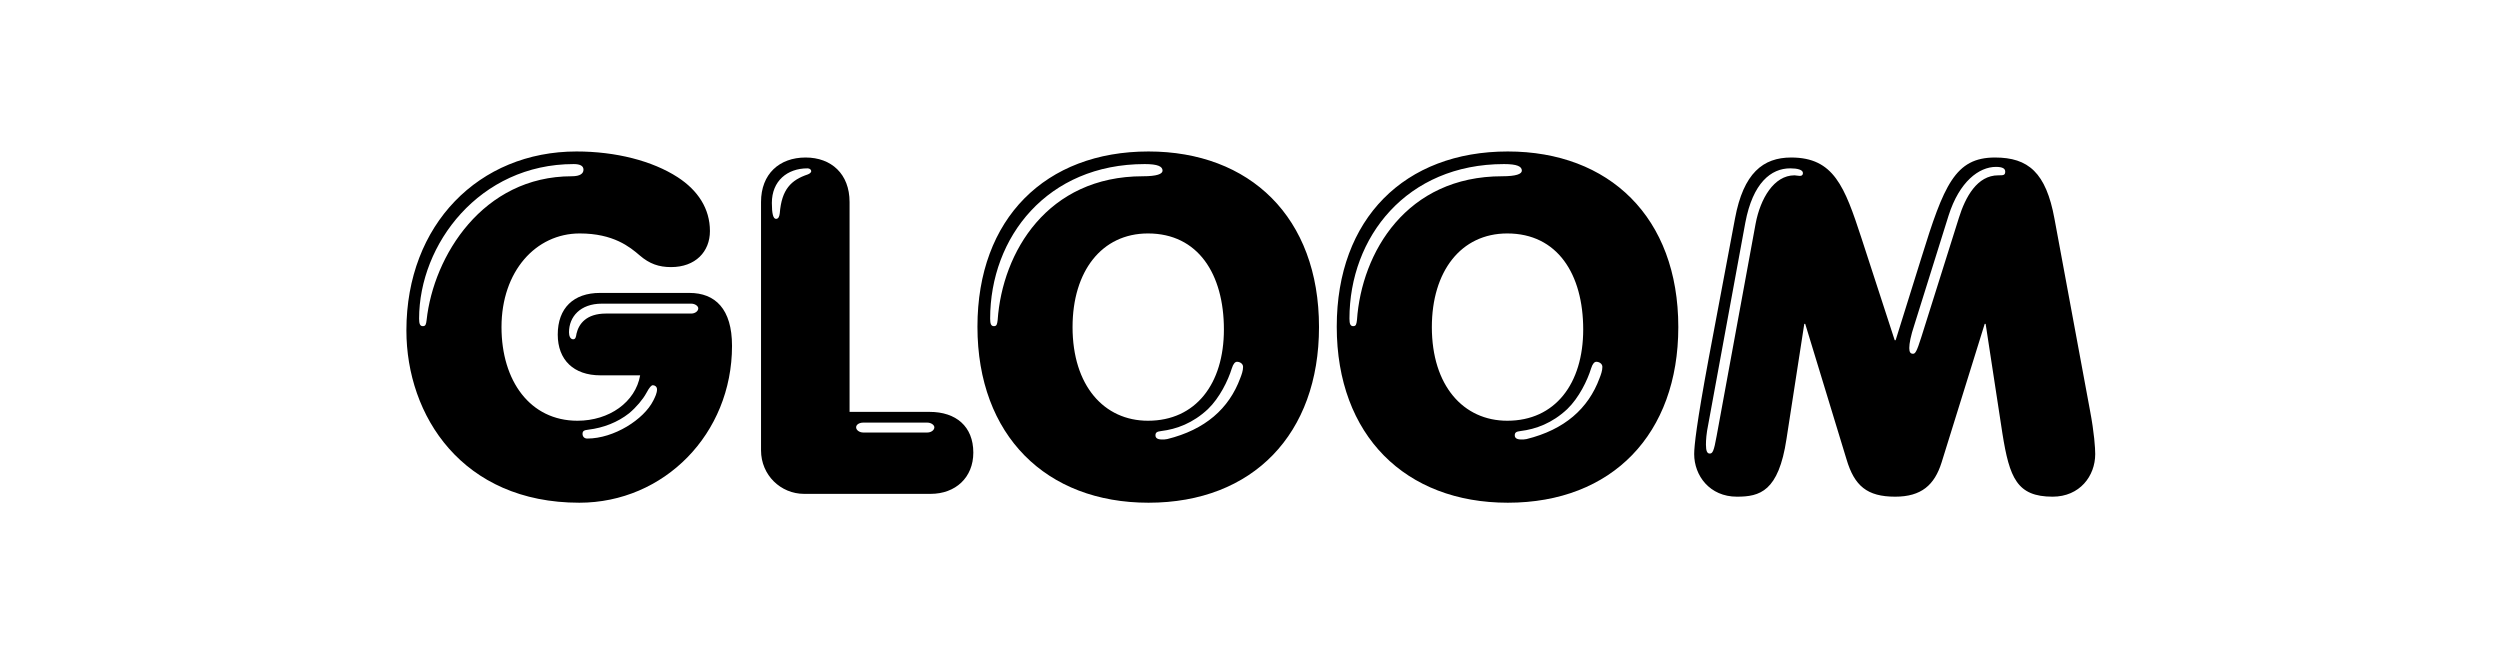 <svg xmlns="http://www.w3.org/2000/svg" xmlns:xlink="http://www.w3.org/1999/xlink" width="500" zoomAndPan="magnify" viewBox="0 0 375 97.5" height="130" preserveAspectRatio="xMidYMid meet" version="1.0"><defs><g/></defs><g fill="#000000" fill-opacity="1"><g transform="translate(59.631, 74.08)"><g><path d="M 27.266 1.328 C 39.984 1.328 50.172 -9 50.172 -22.203 C 50.172 -27.75 47.641 -30.141 43.781 -30.141 L 30.359 -30.141 C 26.422 -30.141 24.031 -27.891 24.031 -23.891 C 24.031 -20.094 26.422 -17.781 30.422 -17.781 L 36.391 -17.781 C 35.688 -13.766 31.766 -10.969 26.984 -10.969 C 19.891 -10.969 15.594 -16.938 15.594 -25.016 C 15.594 -33.375 20.734 -39.062 27.328 -39.062 C 32.391 -39.062 34.859 -37.031 36.328 -35.766 C 37.797 -34.5 39.203 -34.016 41.031 -34.016 C 44.688 -34.016 46.859 -36.328 46.859 -39.422 C 46.859 -42.797 45.047 -45.531 42.016 -47.5 C 38.219 -49.953 32.75 -51.359 26.844 -51.359 C 12.219 -51.359 1.328 -40.406 1.328 -24.516 C 1.328 -11.734 9.703 1.328 27.266 1.328 Z M 3.797 -25.156 C 3.375 -25.156 3.234 -25.5 3.234 -26.281 C 3.234 -37.453 12.297 -49.469 26.422 -49.469 C 27.406 -49.469 27.891 -49.188 27.891 -48.625 C 27.891 -48.062 27.406 -47.641 26.141 -47.641 C 12.781 -47.641 5.406 -35.688 4.359 -26.062 C 4.281 -25.438 4.219 -25.156 3.797 -25.156 Z M 26.344 -23.188 C 25.922 -23.188 25.719 -23.672 25.719 -24.234 C 25.719 -26.562 27.406 -28.531 30.641 -28.531 L 44.062 -28.531 C 44.625 -28.531 45.109 -28.172 45.109 -27.828 C 45.109 -27.406 44.625 -27.047 44.062 -27.047 L 31.266 -27.047 C 28.312 -27.047 27.188 -25.5 26.844 -24.031 C 26.766 -23.531 26.703 -23.188 26.344 -23.188 Z M 28.453 -8.297 C 28.031 -8.297 27.75 -8.578 27.75 -9 C 27.75 -9.422 27.969 -9.562 28.594 -9.625 C 30.922 -9.906 33.031 -10.75 34.719 -12.078 C 35.828 -13 36.812 -14.188 37.312 -15.109 C 37.797 -16.016 38.078 -16.297 38.297 -16.297 C 38.578 -16.297 38.922 -16.094 38.922 -15.672 C 38.922 -15.109 38.641 -14.547 38.359 -13.984 C 36.953 -11.172 32.469 -8.297 28.453 -8.297 Z M 28.453 -8.297 "/></g></g></g><g fill="#000000" fill-opacity="1"><g transform="translate(111.56, 74.08)"><g><path d="M 9.062 0 L 28.031 0 C 31.766 0 34.438 -2.453 34.438 -6.188 C 34.438 -10.125 31.828 -12.297 27.891 -12.297 L 15.875 -12.297 L 15.875 -43.781 C 15.875 -47.984 13.141 -50.453 9.281 -50.453 C 5.344 -50.453 2.594 -47.984 2.594 -43.781 L 2.594 -6.531 C 2.594 -2.812 5.547 0 9.062 0 Z M 4.844 -41.25 C 4.422 -41.25 4.219 -42.016 4.219 -43.641 C 4.219 -46.938 6.531 -48.828 9.562 -48.828 C 9.906 -48.828 10.125 -48.625 10.125 -48.406 C 10.125 -48.266 9.984 -48.062 9.625 -47.922 C 7.094 -47.078 5.688 -45.672 5.406 -42.094 C 5.344 -41.594 5.203 -41.25 4.844 -41.25 Z M 17.922 -9.203 C 17.359 -9.203 16.859 -9.562 16.859 -9.984 C 16.859 -10.406 17.359 -10.688 17.922 -10.688 L 27.547 -10.688 C 28.109 -10.688 28.594 -10.328 28.594 -9.984 C 28.594 -9.562 28.109 -9.203 27.547 -9.203 Z M 17.922 -9.203 "/></g></g></g><g fill="#000000" fill-opacity="1"><g transform="translate(145.289, 74.08)"><g><path d="M 26.984 1.328 C 42.656 1.328 52.562 -9 52.562 -25.016 C 52.562 -41.531 42.156 -51.359 26.984 -51.359 C 11.531 -51.359 1.328 -41.312 1.328 -25.078 C 1.328 -8.719 11.672 1.328 26.984 1.328 Z M 3.797 -25.156 C 3.375 -25.156 3.234 -25.5 3.234 -26.281 C 3.234 -38.5 11.797 -49.469 26.422 -49.469 C 28.391 -49.469 29.094 -49.109 29.094 -48.484 C 29.094 -47.984 28.25 -47.641 26.141 -47.641 C 11.797 -47.641 5.062 -36.25 4.359 -26.062 C 4.281 -25.438 4.219 -25.156 3.797 -25.156 Z M 26.906 -10.969 C 20.312 -10.969 15.594 -16.234 15.594 -25.016 C 15.594 -33.375 19.953 -39.062 26.906 -39.062 C 34.438 -39.062 38.297 -32.953 38.297 -24.656 C 38.297 -16.516 34.078 -10.969 26.906 -10.969 Z M 29.016 -8.156 C 28.25 -8.156 28.031 -8.438 28.031 -8.781 C 28.031 -9.203 28.25 -9.344 28.875 -9.422 C 31.203 -9.703 33.656 -10.609 35.906 -12.719 C 37.656 -14.406 38.922 -17 39.484 -18.828 C 39.703 -19.531 39.984 -19.812 40.266 -19.812 C 40.688 -19.812 41.172 -19.531 41.172 -19.047 C 41.172 -18.484 40.969 -17.922 40.75 -17.359 C 39.062 -12.781 35.484 -9.625 29.797 -8.219 C 29.516 -8.156 29.234 -8.156 29.016 -8.156 Z M 29.016 -8.156 "/></g></g></g><g fill="#000000" fill-opacity="1"><g transform="translate(199.184, 74.08)"><g><path d="M 26.984 1.328 C 42.656 1.328 52.562 -9 52.562 -25.016 C 52.562 -41.531 42.156 -51.359 26.984 -51.359 C 11.531 -51.359 1.328 -41.312 1.328 -25.078 C 1.328 -8.719 11.672 1.328 26.984 1.328 Z M 3.797 -25.156 C 3.375 -25.156 3.234 -25.5 3.234 -26.281 C 3.234 -38.5 11.797 -49.469 26.422 -49.469 C 28.391 -49.469 29.094 -49.109 29.094 -48.484 C 29.094 -47.984 28.25 -47.641 26.141 -47.641 C 11.797 -47.641 5.062 -36.25 4.359 -26.062 C 4.281 -25.438 4.219 -25.156 3.797 -25.156 Z M 26.906 -10.969 C 20.312 -10.969 15.594 -16.234 15.594 -25.016 C 15.594 -33.375 19.953 -39.062 26.906 -39.062 C 34.438 -39.062 38.297 -32.953 38.297 -24.656 C 38.297 -16.516 34.078 -10.969 26.906 -10.969 Z M 29.016 -8.156 C 28.25 -8.156 28.031 -8.438 28.031 -8.781 C 28.031 -9.203 28.25 -9.344 28.875 -9.422 C 31.203 -9.703 33.656 -10.609 35.906 -12.719 C 37.656 -14.406 38.922 -17 39.484 -18.828 C 39.703 -19.531 39.984 -19.812 40.266 -19.812 C 40.688 -19.812 41.172 -19.531 41.172 -19.047 C 41.172 -18.484 40.969 -17.922 40.75 -17.359 C 39.062 -12.781 35.484 -9.625 29.797 -8.219 C 29.516 -8.156 29.234 -8.156 29.016 -8.156 Z M 29.016 -8.156 "/></g></g></g><g fill="#000000" fill-opacity="1"><g transform="translate(253.08, 74.08)"><g><path d="M 7.453 0.422 C 10.891 0.422 13.703 -0.344 14.891 -8.219 L 17.562 -25.5 L 17.703 -25.5 L 23.891 -5.203 C 25.078 -1.188 26.984 0.422 31.203 0.422 C 35.125 0.422 37.094 -1.328 38.156 -4.703 L 44.625 -25.5 L 44.766 -25.5 L 47.281 -9.062 C 48.344 -2.391 49.469 0.422 54.812 0.422 C 58.875 0.422 61.203 -2.672 61.203 -5.969 C 61.203 -6.812 61.062 -9.141 60.422 -12.5 L 55.094 -41.25 C 53.828 -48.203 51.156 -50.453 46.172 -50.453 C 40.188 -50.453 38.5 -46.312 35.125 -35.406 L 31.266 -23.047 L 31.125 -23.047 L 26.141 -38.359 C 23.609 -46.094 22 -50.453 15.594 -50.453 C 11.391 -50.453 8.438 -48.125 7.172 -41.312 L 3.234 -20.375 C 1.406 -10.547 1.047 -7.172 1.047 -5.969 C 1.047 -2.734 3.375 0.422 7.453 0.422 Z M 33.875 -21.016 C 33.516 -21.016 33.312 -21.219 33.312 -21.859 C 33.312 -22.562 33.516 -23.672 34.078 -25.359 L 39.203 -41.734 C 40.828 -46.859 43.781 -49.047 46.312 -49.047 C 47.359 -49.047 47.703 -48.766 47.703 -48.344 C 47.703 -47.781 47.422 -47.781 46.656 -47.781 C 43.5 -47.781 41.734 -44.547 40.75 -41.391 L 35.125 -23.531 C 34.438 -21.359 34.219 -21.016 33.875 -21.016 Z M 3.375 -6.047 C 3.016 -6.047 2.812 -6.391 2.812 -7.375 C 2.812 -8.078 2.875 -9.062 3.156 -10.406 L 8.719 -40.688 C 9.844 -46.656 12.578 -48.828 15.453 -48.828 C 16.516 -48.828 17.359 -48.625 17.359 -48.125 C 17.359 -47.922 17.281 -47.703 16.938 -47.703 C 16.859 -47.703 16.859 -47.703 16.797 -47.703 L 16.094 -47.781 C 13 -47.781 10.969 -44.266 10.266 -40.547 L 4.422 -8.719 C 4 -6.328 3.797 -6.047 3.375 -6.047 Z M 3.375 -6.047 "/></g></g></g></svg>